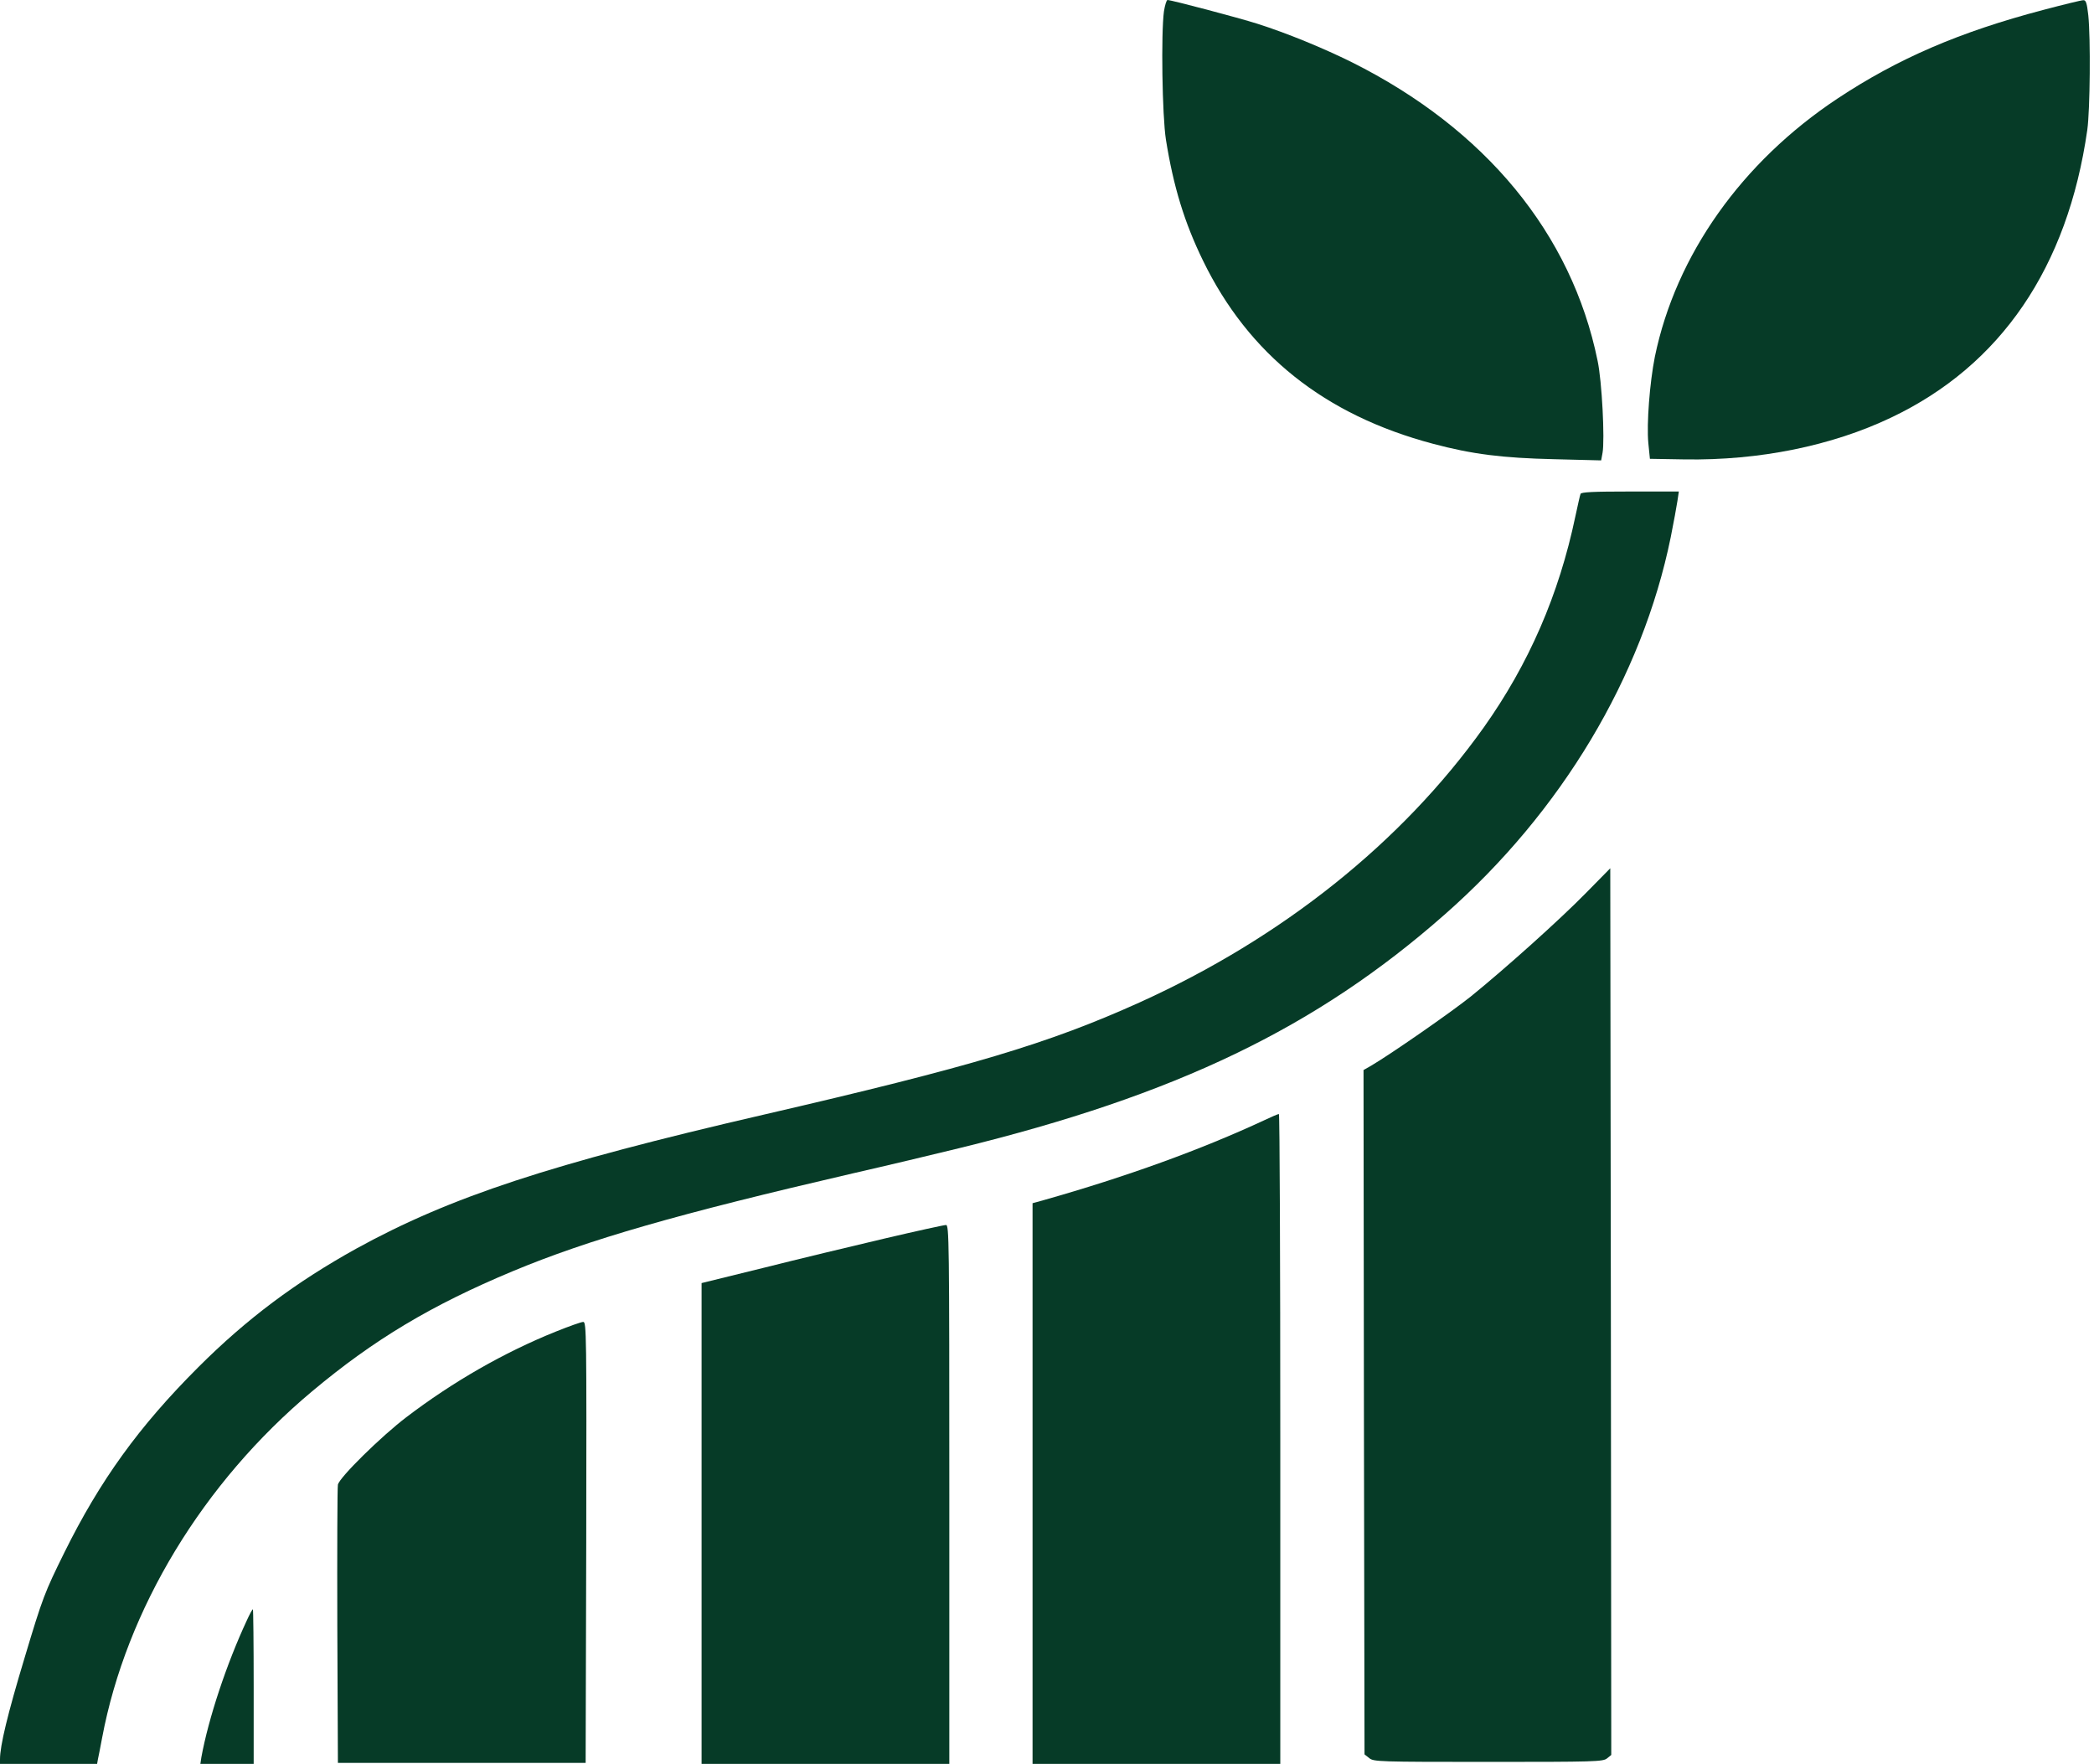 <svg width="406" height="342" viewBox="0 0 406 342" fill="none" xmlns="http://www.w3.org/2000/svg">
<path d="M225.676 2.191C225.099 6.417 225.33 22.479 226.06 27.09C227.52 36.197 229.633 43.114 233.245 50.53C242.083 68.706 256.839 80.464 277.819 86.036C285.466 88.073 291.269 88.803 301.336 89.033L310.443 89.264L310.712 87.803C311.173 85.267 310.597 73.855 309.751 69.935C304.718 45.304 288.002 25.015 262.103 12.066C256.608 9.338 249.5 6.417 243.813 4.611C240.201 3.459 227.097 0 226.367 0C226.175 0 225.868 0.999 225.676 2.191Z" fill="#063B27"/>
<path d="M396.171 1.922C379.955 6.187 368.005 11.336 356.285 19.098C337.687 31.433 324.929 49.455 320.856 69.167C319.857 74.201 319.242 82.155 319.588 85.883L319.896 88.957L326.62 89.072C341.068 89.302 355.132 86.459 366.66 80.964C387.948 70.858 400.898 51.837 404.702 25.17C405.24 21.25 405.355 7.455 404.894 2.959C404.625 0.577 404.433 0.001 403.933 0.039C403.549 0.039 400.091 0.884 396.171 1.922Z" fill="#063B27"/>
<path d="M306.447 95.758C306.331 96.027 305.909 97.987 305.448 100.1C302.258 115.317 296.418 128.727 287.695 141.024C271.787 163.349 248.616 181.832 220.949 194.359C203.235 202.351 188.325 206.809 147.94 216.146C106.709 225.676 87.342 232.055 69.09 242.084C57.331 248.616 47.84 255.687 38.388 265.139C26.937 276.59 19.405 287.004 12.45 301.068C8.646 308.791 8.3 309.637 4.765 321.433C1.46 332.385 0 338.456 0 341.107V341.991H9.414H18.829L18.982 341.107C19.098 340.646 19.444 338.802 19.789 336.996C24.477 312.019 39.348 287.465 60.521 269.75C72.548 259.683 83.615 253.074 99.331 246.503C114.163 240.316 131.417 235.359 165.424 227.482C171.994 225.983 181.178 223.793 185.866 222.64C228.019 212.342 255.187 199.277 280.125 177.298C302.758 157.393 318.397 131.263 323.931 104.173C324.507 101.291 325.083 98.14 325.237 97.103L325.506 95.297H316.053C308.868 95.297 306.562 95.412 306.447 95.758Z" fill="#063B27"/>
<path d="M307.6 173.033C302.412 178.336 291.768 187.865 285.121 193.245C281.163 196.396 269.597 204.427 265.792 206.656L264.371 207.462L264.447 273.824L264.563 340.147L265.485 340.877C266.33 341.569 267.291 341.607 288.579 341.607C309.175 341.607 310.828 341.569 311.596 340.916L312.403 340.263L312.326 254.304L312.211 168.345L307.6 173.033Z" fill="#063B27"/>
<path d="M245.158 217.184C232.784 222.948 218.298 228.174 202.428 232.669L200.199 233.284V287.657V341.991H224.215H248.232V278.973C248.232 244.313 248.116 215.954 247.963 215.993C247.771 215.993 246.541 216.531 245.158 217.184Z" fill="#063B27"/>
<path d="M171.38 240.163C165.155 241.623 154.626 244.159 148.055 245.811L136.028 248.77V295.381V341.991H160.044H184.06V289.732C184.06 240.201 184.022 237.473 183.407 237.511C183.023 237.511 177.605 238.702 171.38 240.163Z" fill="#063B27"/>
<path d="M107.747 258.184C97.717 262.219 87.803 267.906 78.773 274.784C73.932 278.473 65.862 286.389 65.516 287.849C65.401 288.348 65.363 300.683 65.401 315.285L65.516 341.799H89.533H113.549L113.664 299.031C113.741 258.53 113.703 256.301 113.088 256.301C112.703 256.301 110.321 257.147 107.747 258.184Z" fill="#063B27"/>
<path d="M47.84 314.209C43.921 322.625 40.424 333.153 39.041 340.723L38.849 341.991H43.998H49.185V327.005C49.185 318.744 49.108 312.019 49.032 312.019C48.916 312.019 48.378 313.018 47.84 314.209Z" fill="#063B27"/>
</svg>
